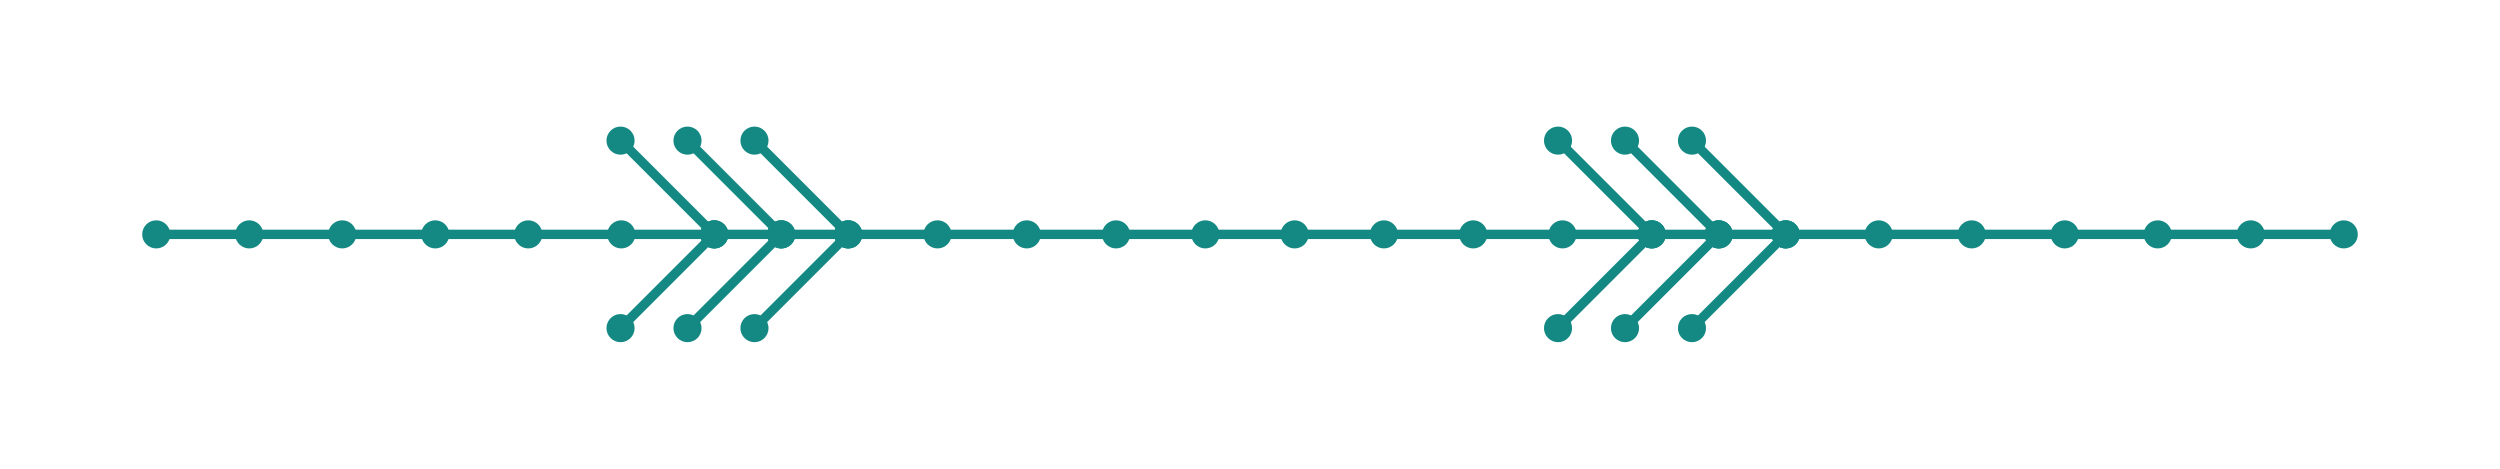 <?xml version="1.0" encoding="utf-8" ?>
<svg xmlns="http://www.w3.org/2000/svg" xmlns:ev="http://www.w3.org/2001/xml-events" xmlns:xlink="http://www.w3.org/1999/xlink" baseProfile="full" height="15mm" version="1.1" viewBox="0,0,80,15" width="80mm">
    <defs>
        <style type="text/css"><![CDATA[
.stitch_line {
    stroke-width: 0.3;
    stroke-linejoin: round;
    stroke-linecap: round;
    fill: none;
}
.path_center_line {
    stroke-width: 0.2;
    stroke-linejoin: round;
    stroke-linecap: round;
    fill: none;
    stroke:#333;
}
.path_contour {
    stroke: #ddd;
    fill-opacity: 1;
    fill: #eee;
    stroke-width: 0.3;
}
.text{
    text-anchor: middle;
    dominant-baseline: middle;
    font-family: sans-serif;
    font-size: 1.5mm;
}
.smalltext{
    text-anchor: middle;
    dominant-baseline: middle;
    font-family: sans-serif;
    font-size: 1mm;
}
.color_0 {
    stroke:#148983;
}
.dot_0 {
    marker-start:url(#dot_0);
    marker-mid:url(#dot_0);
    marker-end:url(#dot_0);
}
]]></style>
        <marker id="dot_0" markerHeight="3.0" markerWidth="3.0" refX="1.5" refY="1.5">
            <circle cx="1.5" cy="1.5" fill="#148983" r="1.5"/>
        </marker>
    </defs>
    <g>
        <path class="stitch_line color_0 dot_0" d="M 5.000, 7.500  L 7.976, 7.500  L 10.952, 7.500  L 13.929, 7.500  L 16.905, 7.500  L 19.881, 7.500  L 22.857, 7.500  L 19.857, 4.500  L 22.857, 7.500  L 19.857, 10.500  L 22.857, 7.500  L 25.000, 7.500  L 22.000, 4.500  L 25.000, 7.500  L 22.000, 10.500  L 25.000, 7.500  L 27.143, 7.500  L 24.143, 4.500  L 27.143, 7.500  L 24.143, 10.500  L 27.143, 7.500  L 30.000, 7.500  L 32.857, 7.500  L 35.714, 7.500  L 38.571, 7.500  L 41.429, 7.500  L 44.286, 7.500  L 47.143, 7.500  L 50.000, 7.500  L 52.857, 7.500  L 49.857, 4.500  L 52.857, 7.500  L 49.857, 10.500  L 52.857, 7.500  L 55.000, 7.500  L 52.000, 4.500  L 55.000, 7.500  L 52.000, 10.500  L 55.000, 7.500  L 57.143, 7.500  L 54.143, 4.500  L 57.143, 7.500  L 54.143, 10.500  L 57.143, 7.500  L 60.119, 7.500  L 63.095, 7.500  L 66.071, 7.500  L 69.048, 7.500  L 72.024, 7.500  L 75.000, 7.500 "/>
    </g>
</svg>
